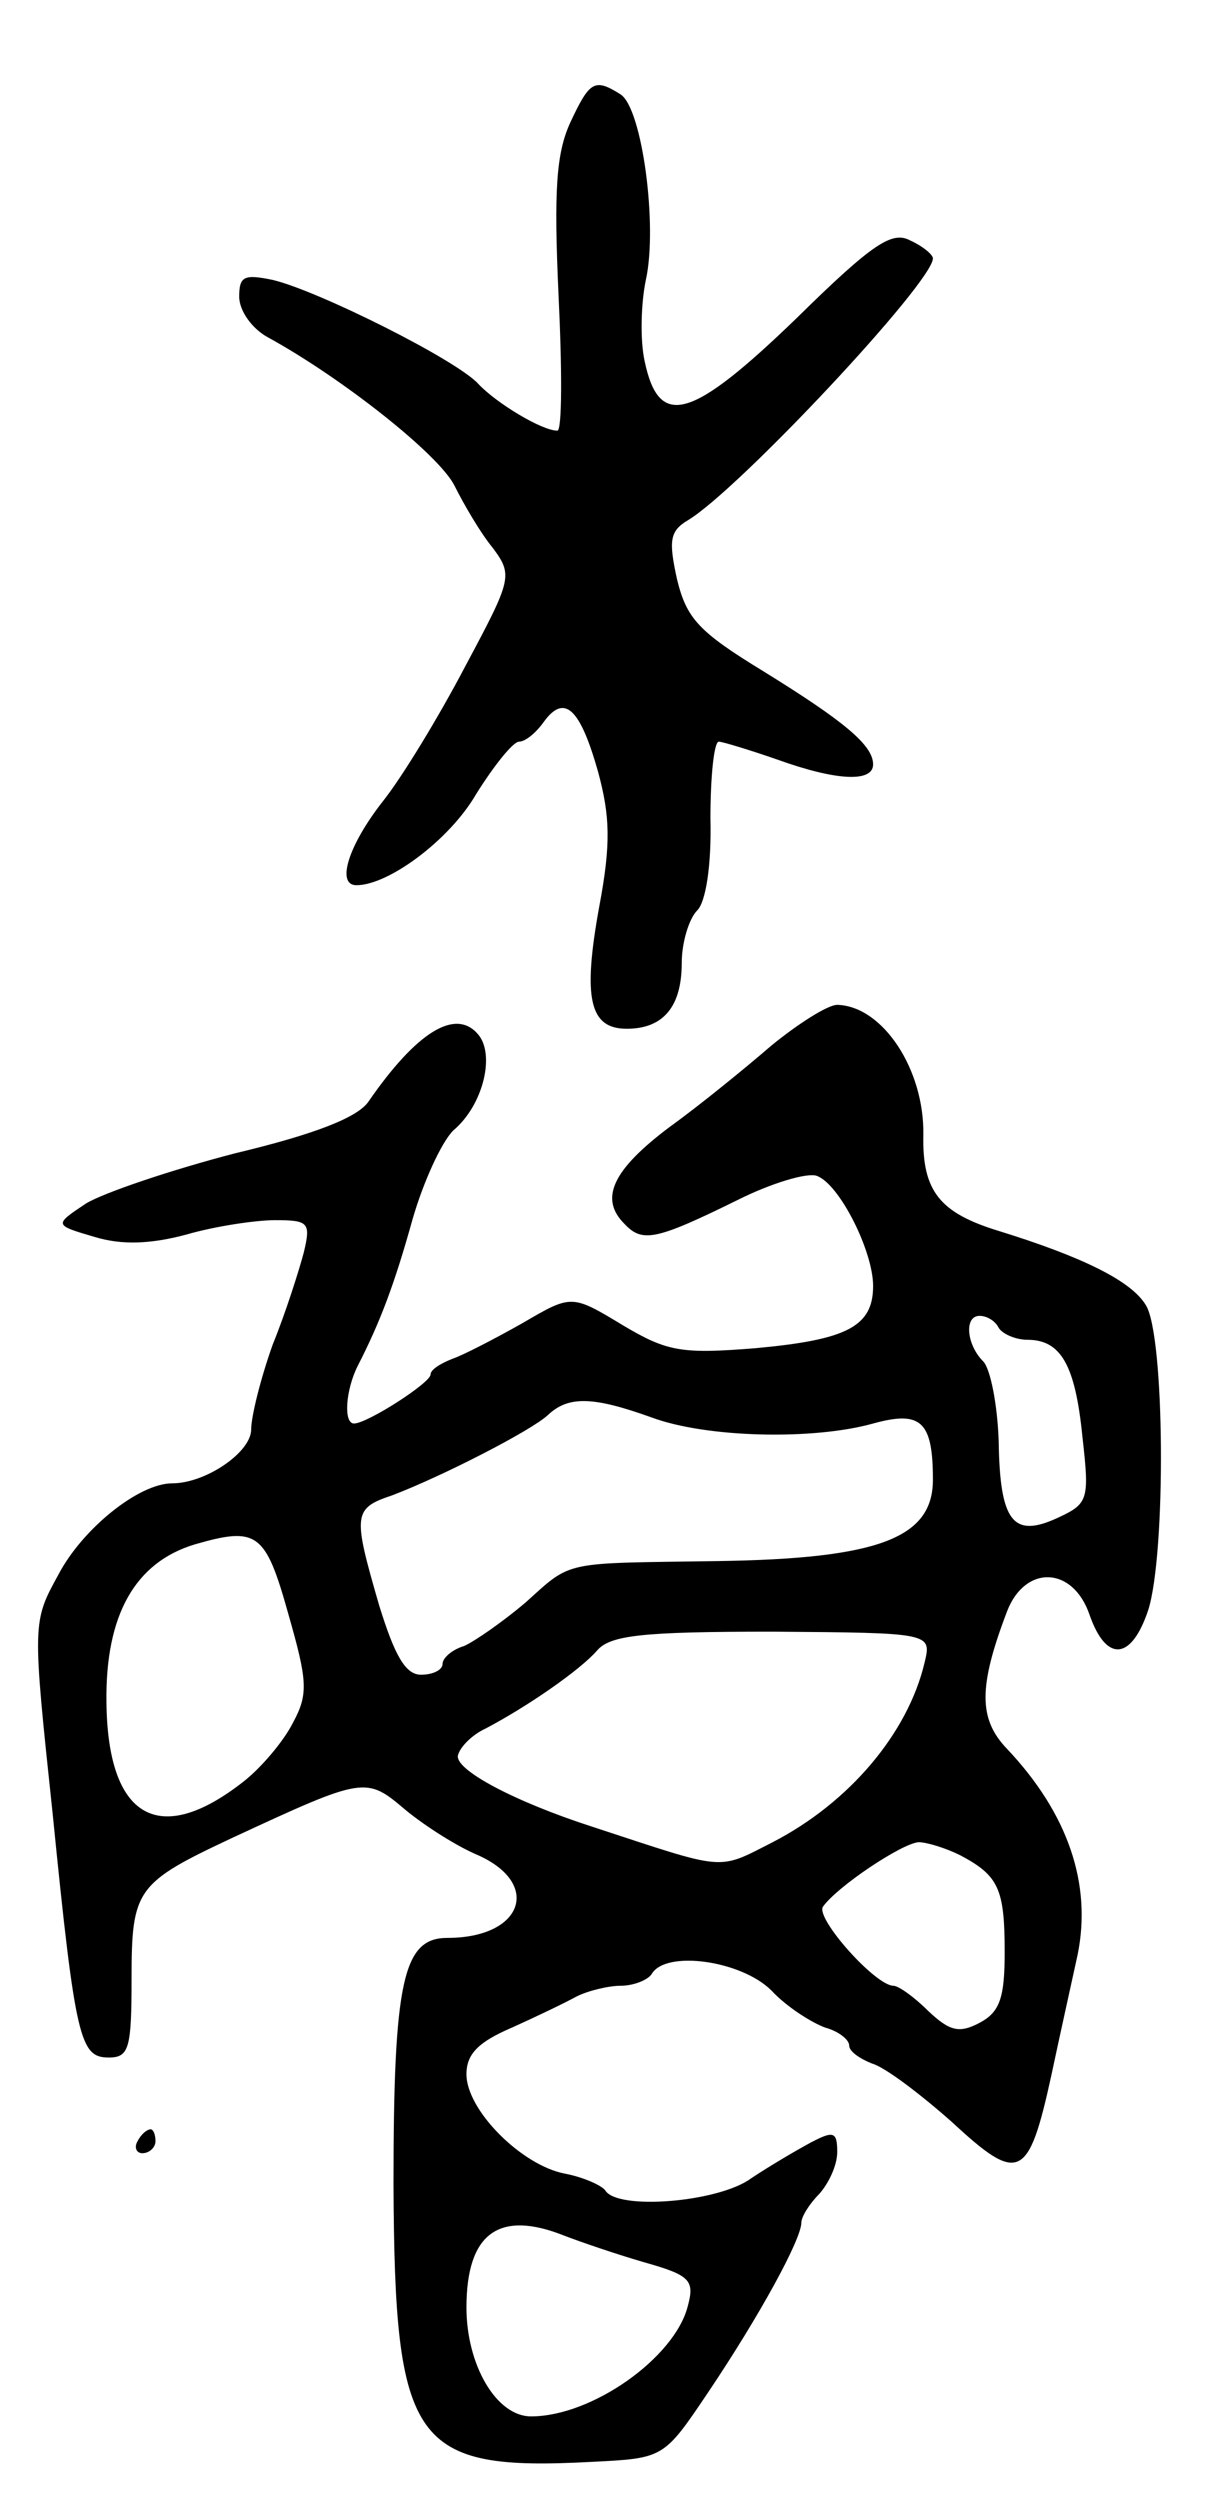 <svg version="1.0" xmlns="http://www.w3.org/2000/svg"
 width="101pt" height="209pt" viewBox="0 0 101 209"
 preserveAspectRatio="xMidYMid meet">
<g transform="translate(0,209) scale(0.1,-0.1)"
fill="#000000" stroke="none">
<path d="M477 1988 c-12 -26 -14 -57 -10 -145 3 -62 3 -113 -1 -113 -13 0 -51
23 -66 39 -18 20 -134 78 -172 87 -24 5 -28 3 -28 -14 0 -12 11 -27 24 -34 62
-34 143 -98 156 -124 8 -16 22 -40 32 -52 17 -23 16 -26 -23 -99 -22 -42 -53
-93 -69 -113 -29 -37 -39 -70 -22 -70 27 0 78 38 100 76 15 24 31 44 36 44 5
0 14 7 21 17 17 23 30 11 45 -42 10 -37 11 -60 1 -113 -14 -77 -8 -102 23
-102 31 0 46 19 46 55 0 17 6 37 13 44 7 7 12 37 11 77 0 35 3 64 7 64 3 0 26
-7 49 -15 50 -18 80 -19 80 -4 0 16 -24 36 -92 78 -54 33 -64 44 -72 77 -7 32
-6 40 9 49 42 25 205 199 205 219 0 3 -8 10 -19 15 -15 8 -31 -2 -95 -65 -88
-85 -115 -93 -127 -36 -4 18 -3 49 1 68 10 45 -3 143 -21 155 -22 14 -26 11
-42 -23z"/>
<path d="M645 1216 c-22 -19 -60 -50 -85 -68 -48 -36 -59 -60 -38 -81 15 -16
26 -14 95 20 28 14 58 23 66 20 19 -7 47 -63 47 -92 0 -34 -22 -45 -98 -52
-62 -5 -74 -3 -111 19 -43 26 -43 26 -84 2 -23 -13 -50 -27 -59 -30 -10 -4
-18 -9 -18 -13 0 -7 -53 -41 -64 -41 -9 0 -7 28 3 48 19 37 31 69 46 123 9 31
24 64 34 74 25 21 35 63 21 80 -19 23 -52 2 -92 -56 -9 -13 -44 -27 -111 -43
-54 -14 -110 -33 -125 -42 -27 -18 -27 -18 7 -28 23 -7 47 -6 77 2 24 7 58 12
74 12 28 0 30 -2 24 -27 -4 -15 -15 -50 -26 -77 -10 -28 -18 -60 -18 -71 0
-19 -38 -45 -66 -45 -28 0 -75 -38 -95 -76 -22 -40 -22 -40 -5 -200 19 -190
23 -204 47 -204 17 0 19 8 19 66 0 75 4 80 85 118 110 51 111 51 144 23 17
-14 44 -31 61 -38 53 -24 37 -69 -26 -69 -37 0 -45 -36 -45 -206 1 -218 16
-240 166 -232 60 3 60 3 97 58 43 64 78 128 78 142 0 5 7 16 15 24 8 9 15 24
15 35 0 17 -3 18 -22 8 -13 -7 -35 -20 -50 -30 -27 -20 -112 -27 -122 -10 -3
4 -18 11 -34 14 -36 7 -82 53 -82 83 0 17 10 27 38 39 20 9 45 21 54 26 10 5
27 9 37 9 11 0 23 5 26 10 12 20 75 11 100 -14 13 -14 34 -27 45 -31 11 -3 20
-10 20 -15 0 -5 9 -11 19 -15 11 -3 41 -26 67 -49 56 -52 64 -48 83 39 7 33
17 78 22 101 12 59 -8 118 -59 172 -24 25 -24 52 0 115 15 39 55 38 69 -3 14
-40 35 -38 49 4 15 47 14 230 -2 255 -12 20 -52 40 -123 62 -49 15 -64 33 -63
80 1 55 -34 108 -72 109 -8 0 -33 -16 -55 -34z m190 -236 c3 -5 14 -10 24 -10
28 0 40 -21 46 -81 6 -53 5 -56 -21 -68 -37 -17 -48 -3 -49 64 -1 31 -7 61
-13 67 -14 14 -16 38 -3 38 6 0 13 -4 16 -10z m-290 -75 c46 -17 135 -19 185
-5 40 11 50 2 50 -47 0 -49 -46 -66 -180 -68 -131 -2 -121 1 -161 -35 -19 -16
-42 -32 -51 -36 -10 -3 -18 -10 -18 -15 0 -5 -8 -9 -18 -9 -13 0 -22 16 -35
58 -22 76 -22 81 11 92 42 16 116 54 130 67 17 16 37 16 87 -2z m-304 -164
c16 -56 17 -67 4 -91 -8 -16 -27 -38 -41 -49 -71 -56 -114 -31 -115 66 -1 73
24 117 74 132 52 15 59 10 78 -58z m532 -41 c-14 -59 -63 -117 -127 -150 -47
-24 -38 -24 -151 13 -65 21 -116 48 -112 60 2 7 12 17 23 22 36 19 79 49 93
65 11 13 37 16 147 16 133 -1 133 -1 127 -26z m30 -161 c32 -17 37 -28 37 -81
0 -38 -4 -50 -21 -59 -17 -9 -25 -7 -43 10 -12 12 -25 21 -29 21 -15 0 -65 56
-59 66 12 17 66 53 80 54 7 0 23 -5 35 -11z m-331 -318 c13 -5 42 -15 66 -22
39 -11 43 -15 37 -37 -11 -43 -80 -92 -131 -92 -29 0 -54 43 -54 91 0 62 27
82 82 60z"/>
<path d="M115 300 c-3 -5 -1 -10 4 -10 6 0 11 5 11 10 0 6 -2 10 -4 10 -3 0
-8 -4 -11 -10z"/>
</g>
</svg>

